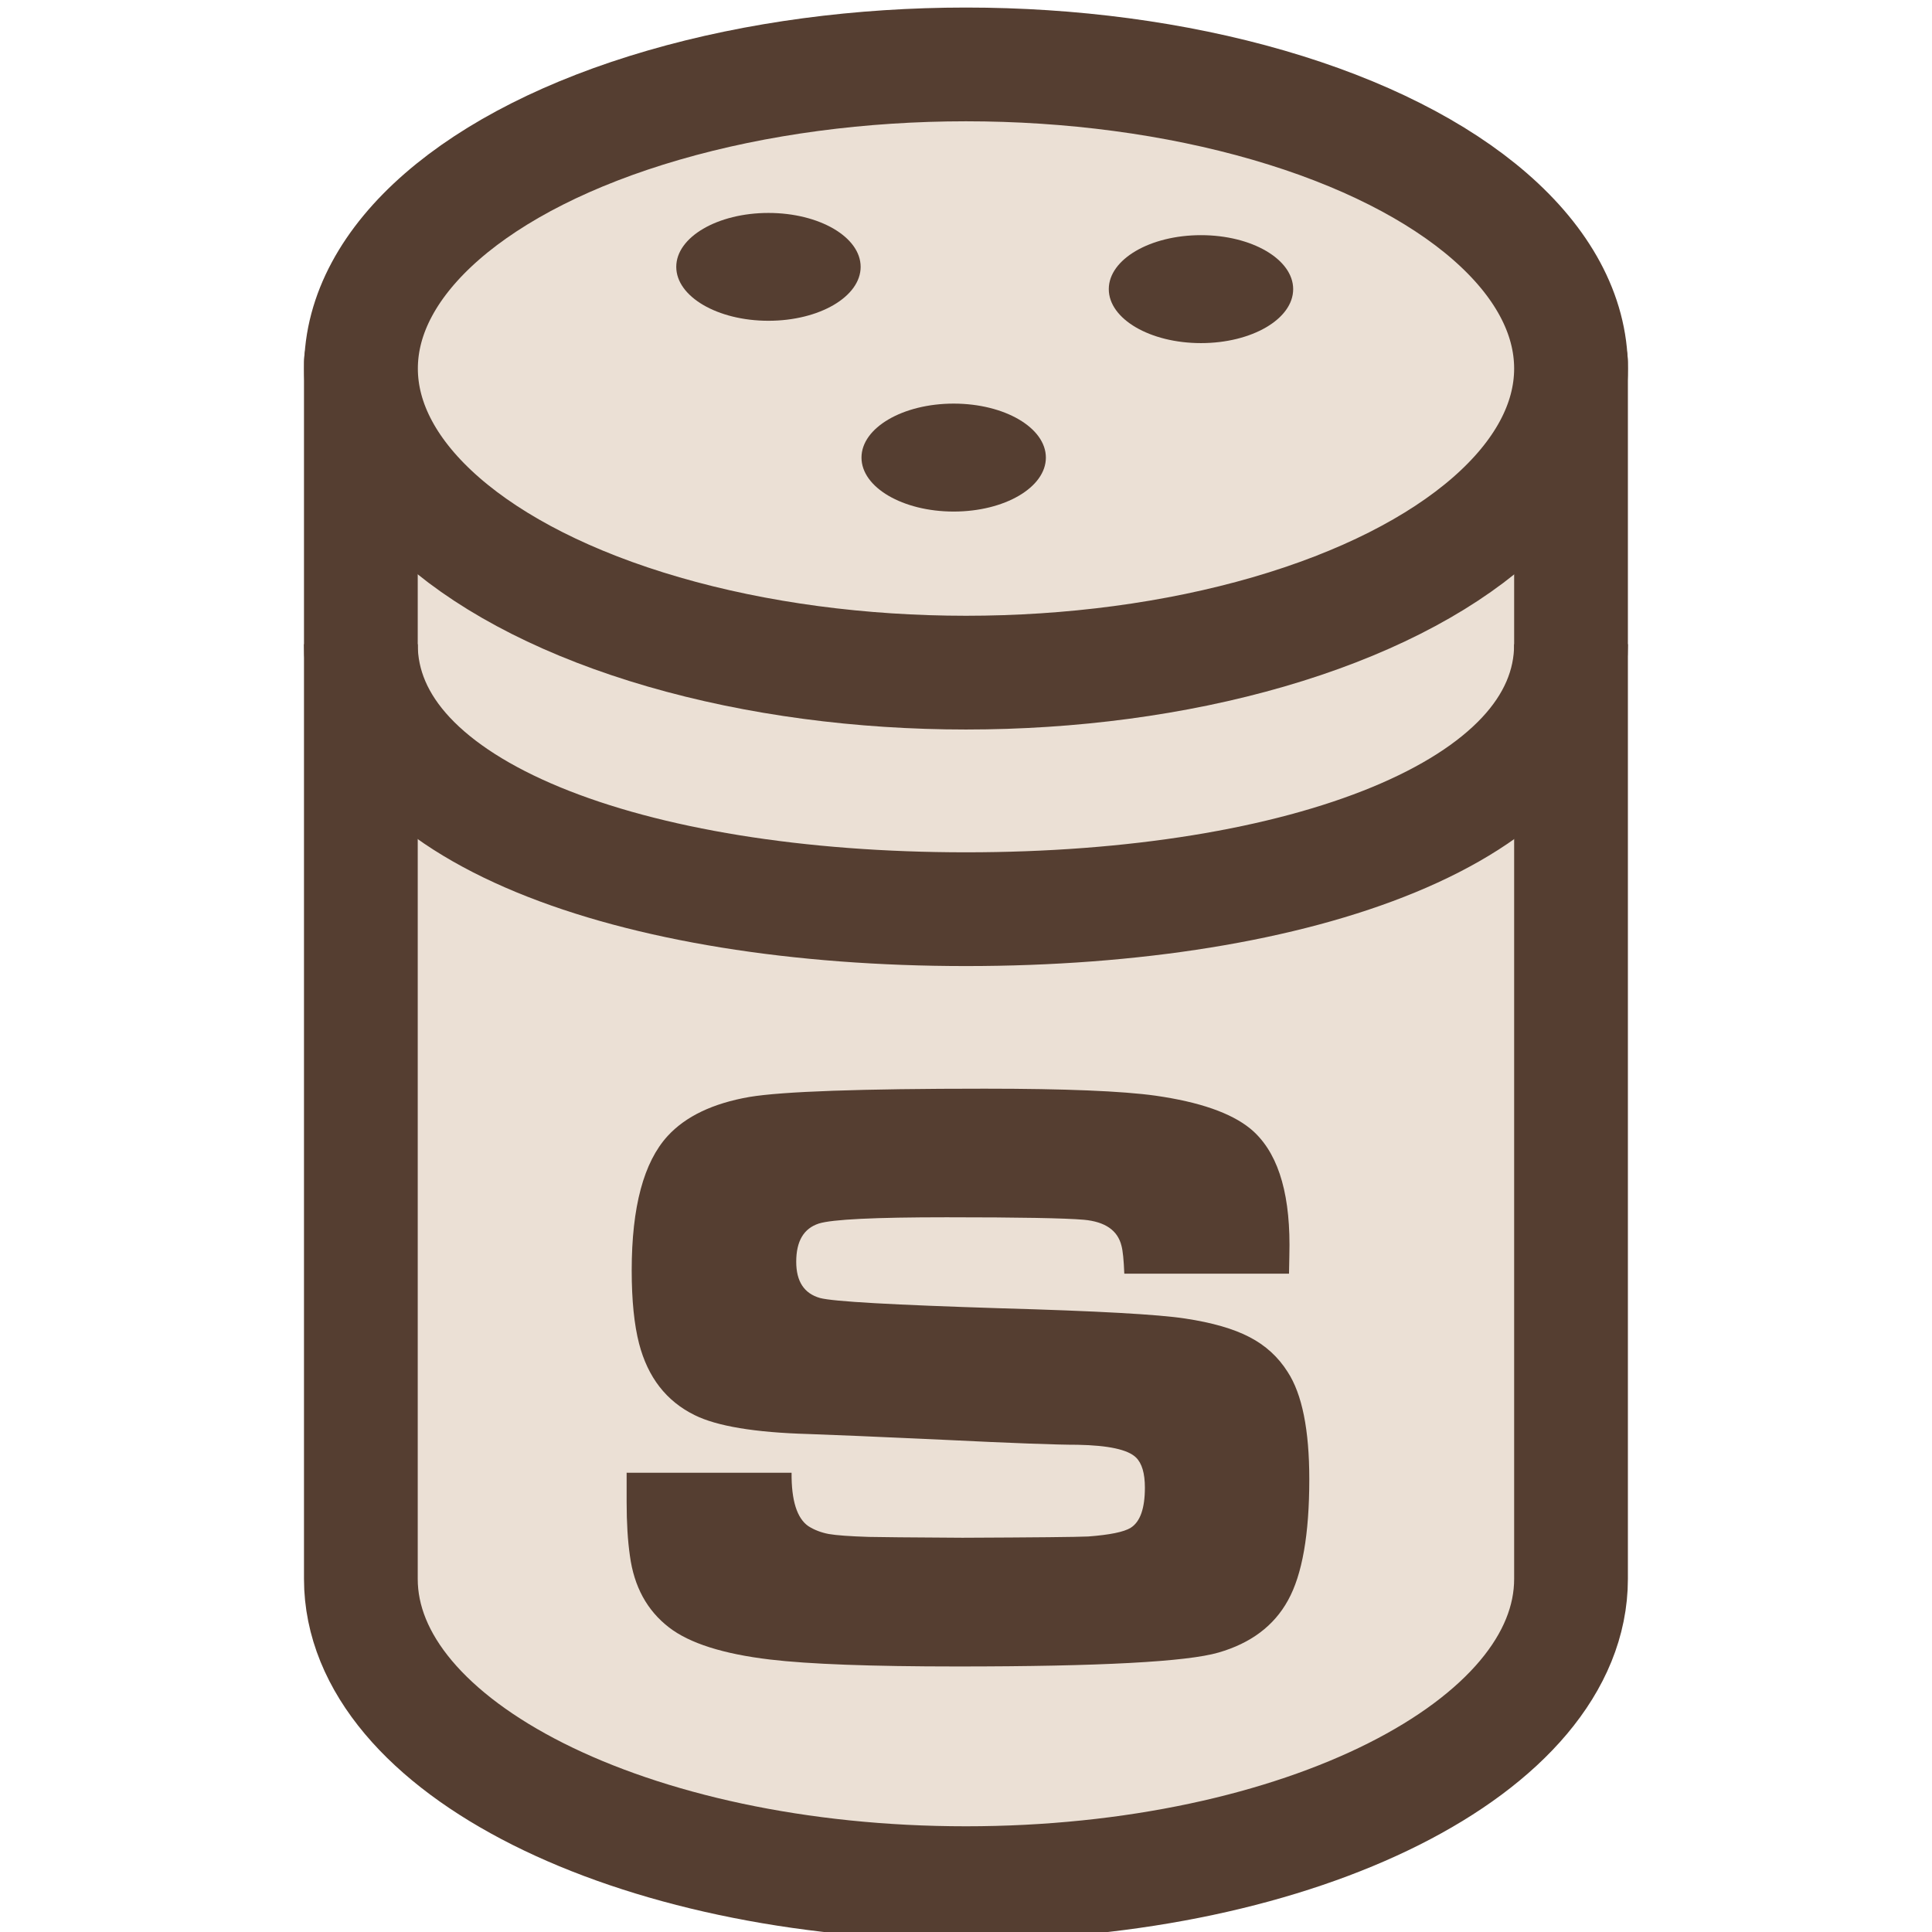 <?xml version="1.0" encoding="utf-8"?>
<!-- Generator: Adobe Illustrator 16.0.0, SVG Export Plug-In . SVG Version: 6.00 Build 0)  -->
<!DOCTYPE svg PUBLIC "-//W3C//DTD SVG 1.1//EN" "http://www.w3.org/Graphics/SVG/1.1/DTD/svg11.dtd">
<svg version="1.1" id="Salt" xmlns="http://www.w3.org/2000/svg" xmlns:xlink="http://www.w3.org/1999/xlink" x="0px" y="0px"
	 width="32px" height="32px" viewBox="0.129 0 32 32" enable-background="new 0.129 0 32 32" xml:space="preserve">
<path fill="#EBE0D5" stroke="#553E31" stroke-width="1.884" stroke-linecap="round" stroke-linejoin="round" stroke-miterlimit="10" d="
	M6.106,5.999v20.153c0,2.783,4.487,5.039,10.022,5.039s10.022-2.256,10.022-5.039V5.999H6.106z"/>
<path fill="#553E31" d="M10.513,24.393h2.727c-0.004,0.459,0.089,0.754,0.278,0.885c0.099,0.063,0.212,0.106,0.338,0.13
	c0.127,0.022,0.348,0.038,0.663,0.048c0.158,0.004,0.675,0.009,1.551,0.014c1.2-0.005,1.894-0.012,2.084-0.021
	c0.355-0.027,0.59-0.074,0.703-0.144c0.158-0.1,0.235-0.322,0.235-0.666c0-0.236-0.049-0.402-0.147-0.498
	c-0.135-0.132-0.457-0.201-0.967-0.211c-0.354,0-1.088-0.027-2.208-0.082c-1.154-0.054-1.903-0.084-2.246-0.096
	c-0.894-0.025-1.523-0.131-1.889-0.313c-0.47-0.231-0.776-0.627-0.921-1.185c-0.08-0.31-0.122-0.712-0.122-1.212
	c0-1.052,0.199-1.794,0.596-2.227c0.298-0.325,0.75-0.541,1.354-0.646c0.546-0.091,1.845-0.137,3.897-0.137
	c1.335,0,2.278,0.039,2.83,0.116c0.727,0.104,1.248,0.285,1.568,0.545c0.434,0.357,0.65,0.998,0.65,1.926
	c0,0.099-0.004,0.258-0.008,0.477h-2.728c-0.009-0.224-0.024-0.378-0.047-0.463c-0.063-0.255-0.271-0.398-0.623-0.43
	c-0.312-0.027-1.067-0.041-2.273-0.041c-1.19,0-1.897,0.034-2.118,0.104c-0.249,0.082-0.373,0.291-0.373,0.633
	c0,0.326,0.131,0.525,0.394,0.6c0.22,0.059,1.216,0.114,2.984,0.17c1.602,0.045,2.623,0.102,3.064,0.17
	c0.446,0.067,0.803,0.17,1.065,0.307c0.265,0.137,0.475,0.328,0.633,0.578c0.239,0.367,0.358,0.959,0.358,1.776
	c0,0.911-0.116,1.581-0.353,2.007c-0.233,0.424-0.618,0.71-1.149,0.864c-0.523,0.153-1.965,0.231-4.324,0.231
	c-1.435,0-2.47-0.039-3.106-0.115c-0.776-0.092-1.334-0.27-1.672-0.531c-0.365-0.281-0.581-0.678-0.649-1.189
	c-0.036-0.25-0.054-0.545-0.054-0.886v-0.489H10.513z"/>
<ellipse fill="#EBE0D5" stroke="#553E31" stroke-width="1.884" stroke-miterlimit="10" cx="16.129" cy="6.104" rx="10.021" ry="5.037"/>
<ellipse fill="#553E31" cx="12.857" cy="4.42" rx="1.527" ry="0.893"/>
<ellipse fill="#553E31" cx="20.021" cy="4.789" rx="1.527" ry="0.894"/>
<ellipse fill="#553E31" cx="15.925" cy="7.579" rx="1.527" ry="0.894"/>
<path fill="none" stroke="#553E31" stroke-width="1.884" stroke-miterlimit="10" d="M26.15,10.67c0,2.782-4.486,4.389-10.021,4.389
	S6.106,13.452,6.106,10.67"/>
</svg>
